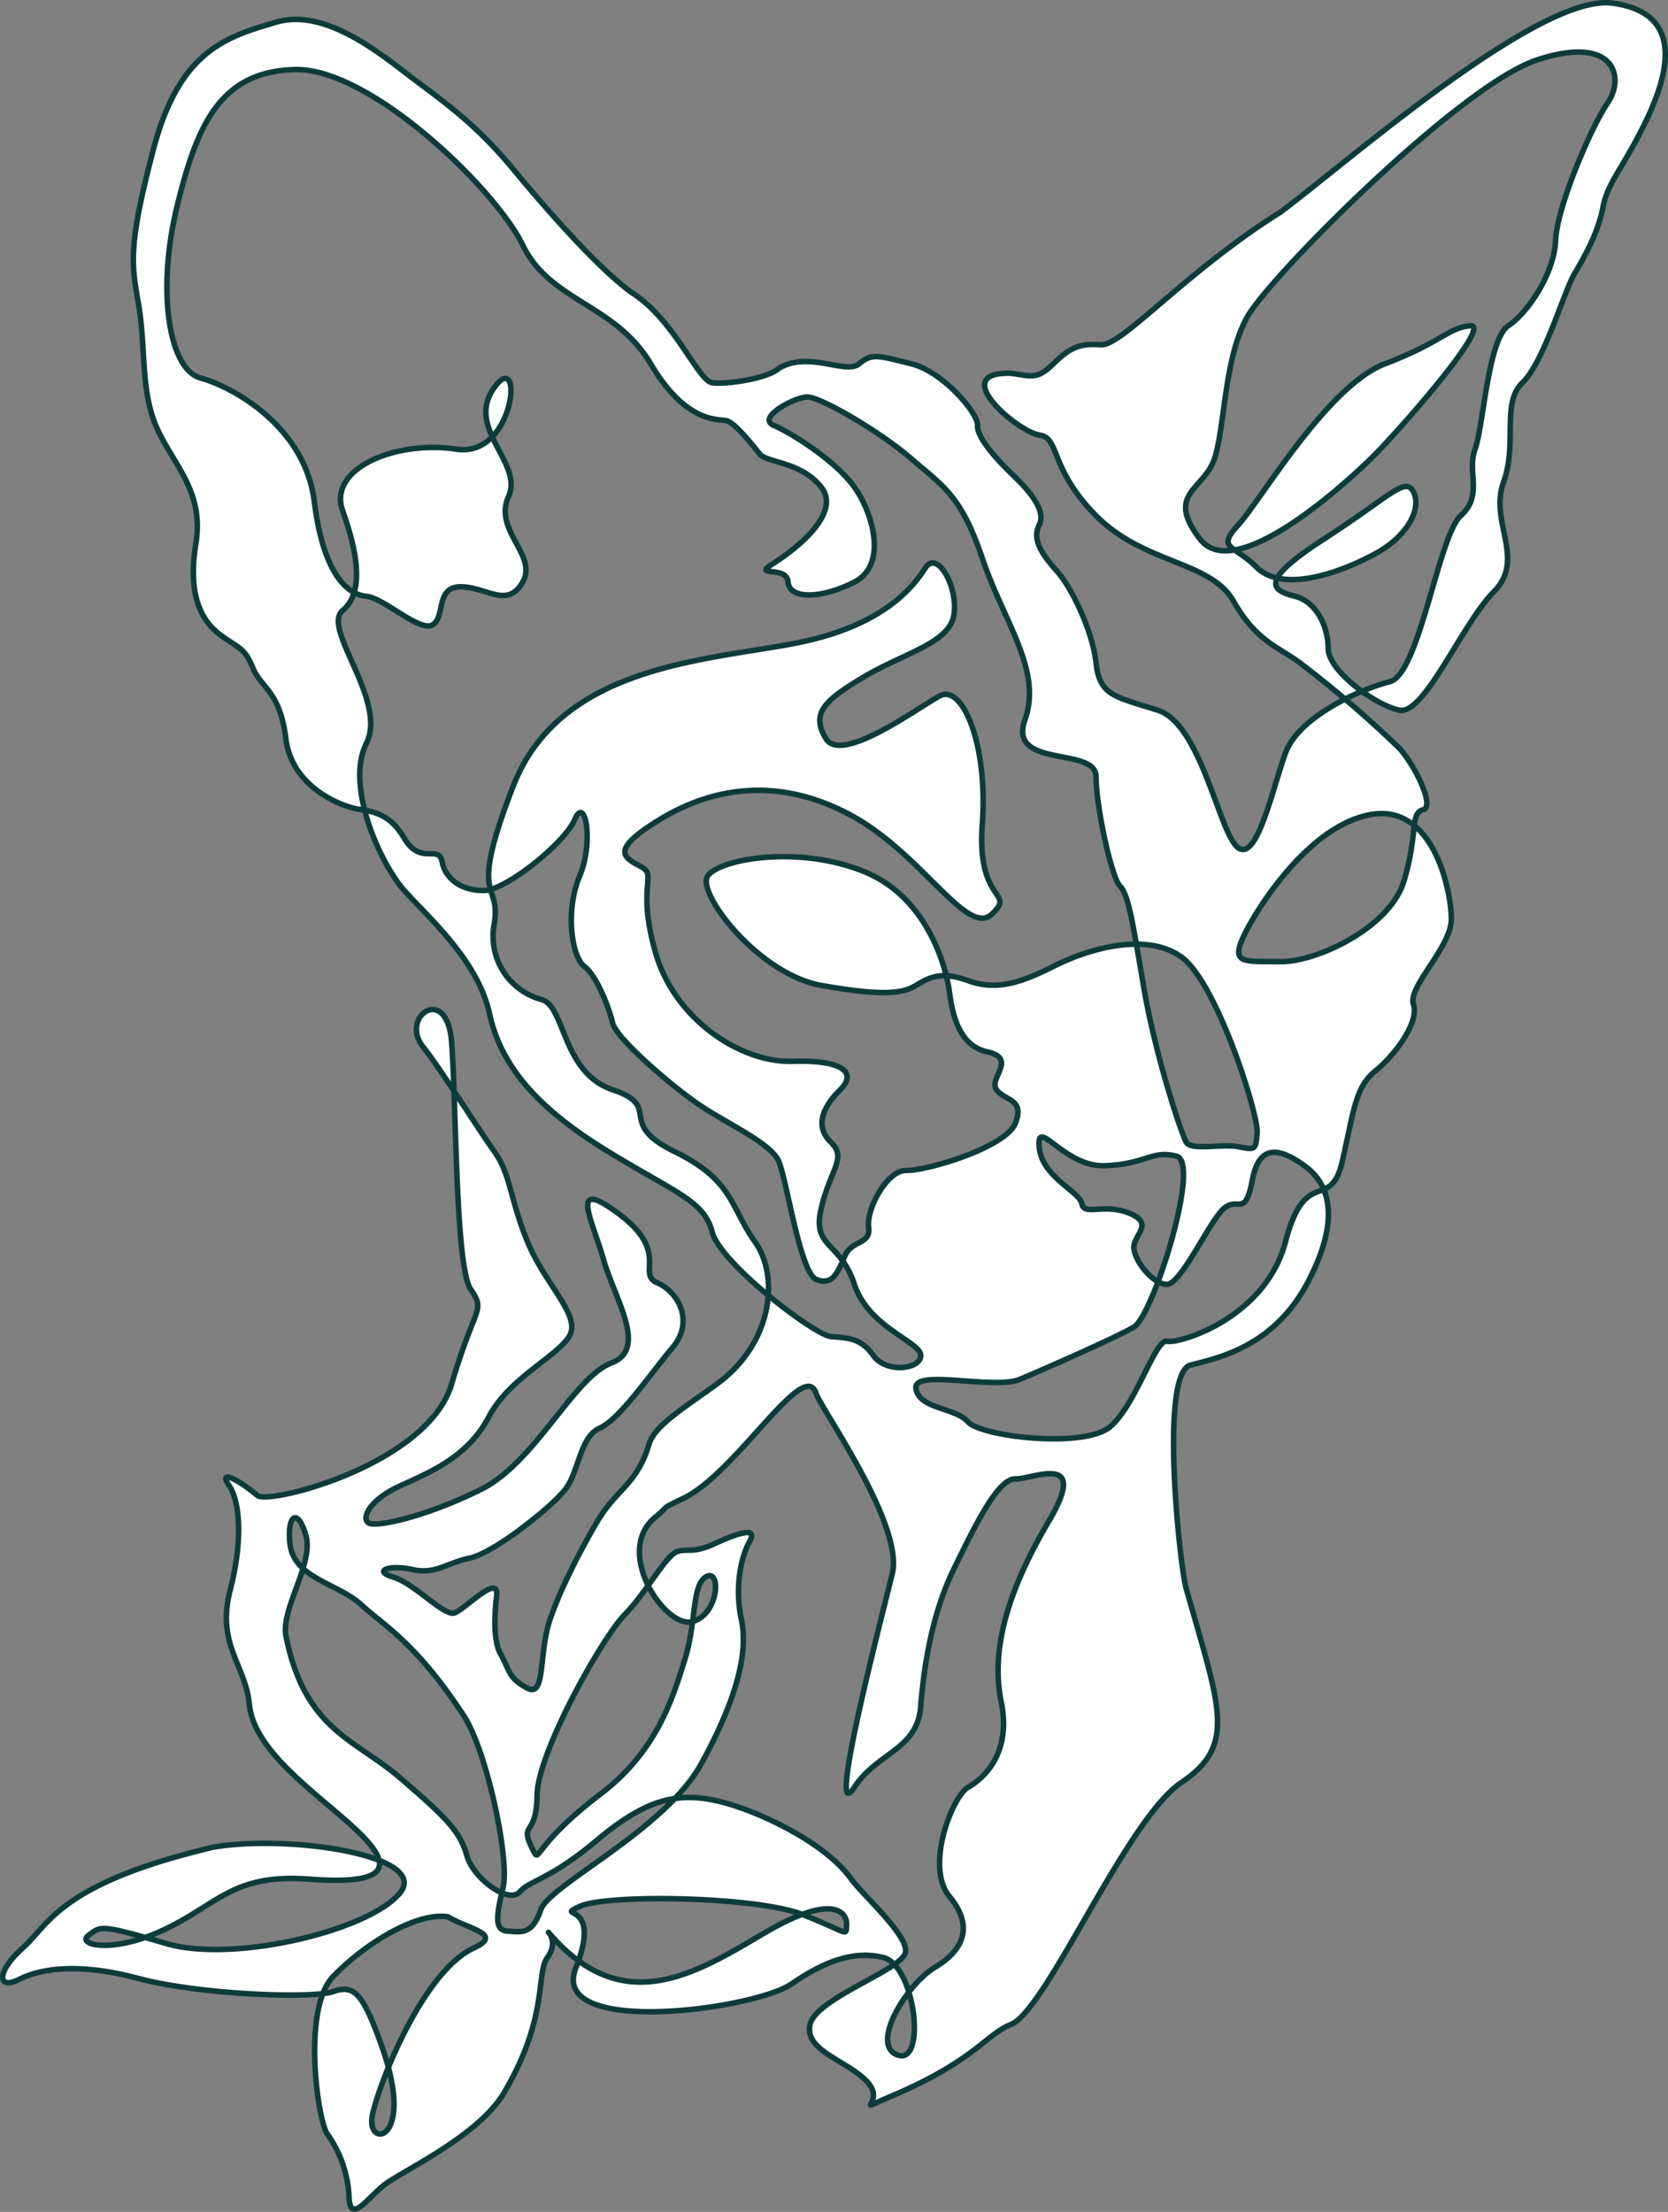<svg xmlns="http://www.w3.org/2000/svg" width="453" height="600.47" viewBox="0 0 453 600.47">
  <rect x="0" y="0" width="453" height="600.47" fill="#808080" stroke="none"/>
  <defs>
    <style>
      .cls-1 {
        fill: #fff;
        stroke: #0c3c3a;
        stroke-linecap: round;
        stroke-linejoin: round;
        stroke-width: 1.5px;
        fill-rule: evenodd;
      }
    </style>
  </defs>
  <path id="Kształt_6_kopia_3" data-name="Kształt 6 kopia 3" class="cls-1" d="M630.829,2728.5c22.224-9.44,25.6-16.76,32.169-19.32,9.714-3.8,31.326-55.63,46.323-65.7,15.158-10.19,10.534-20.19,1.287-52.82-1.648-5.81-7.374-58.4,1.286-60.54s23.187-5.59,32.169-23.19,4.851-26.52-1.286-30.91-12.2-6.56-14.155,3.86-3.835,4.39-7.72,7.73-11.556,20.5-15.441,20.61-9.3-6.88-9.008-10.3,5.494-6.24-1.286-9.02-12.2.85-12.868-2.58-10.912-7.2-11.581-15.46,6.781,5.68,18.015,5.16,12.571-4.31,19.3-2.58-6.408,43.36-11.581,46.37-23.779,11.16-30.882,14.17-29.248-3.01-28.309,2.58,10.642,5.04,14.155,9.02,31.551,7.29,38.6,1.29,12.25-23.95,15.442-23.19,26.725-6.24,32.169-27.05,12.249-7.85,15.441-21.9,3.564-20.08,9.007-24.48,11.928-13.32,10.294-18.03,10.319-15.58,10.294-23.19-4.8-31.35-21.875-28.34-31.5,26.29-34.742,33.49,0.669,6.33,10.294,6.44,29.621-9.13,33.455-21.89,1.634-18.48,5.147-19.33-2.548-12.67-6.433-16.74a299.244,299.244,0,0,0-27.022-23.19c-5.923-4.36-11.877-5.91-18.015-16.75s-24.423-10.09-37.316-23.18-9.625-21.05-15.441-21.9-25.066-17.19-7.72-16.75c5.764,0.76,7.1,1.82,11.58-2.57s7.1-5.59,12.868-5.16,22.865-19.76,48.9-36.07c17.989-13.41,70.154-59.37,90.073-56.68s15.145,19.53,9.007,32.21-10.269,16.31-11.581,23.19-4.8,13.08-7.72,18.03-8.339,24.04-14.155,29.63-1.261,16.31-5.147,27.05,6.138,20.82-2.573,29.63-18.954,33.7-25.735,32.2-19.276-10.74-19.3-16.74-3.191-12.68-9.007-14.17-10.59-3.66,7.721-15.46,22.222-17.19,24.448-12.88-1.261,11.8-10.294,16.74-24.745,10.84-32.169,3.87c-6.138-6.33-11.234-4.95-5.147-11.6s24.152-37.79,39.889-43.79,17.075-9.78,23.162-10.31-18.632,27.58-25.735,34.78-37.934,35.63-47.61,23.19,0.99-13.32,3.86-21.9,2.6-27.49,9.007-38.65,57.608-62.59,78.493-69.56,24.152,4.4,19.3,11.6-13.807,28.54-14.154,37.35-7.374,19.53-12.868,23.19-6.73,27.26-9.007,33.49,2.277,12.45-3.86,18.04-11.234,43.03-19.3,45.08-24.744,9.55-28.308,19.33-7.7,29.51-12.868,25.76-9.947-33.61-21.875-37.36-15.737-3.98-16.728-12.88-6.73-20.4-10.294-24.48-7.373-8.48-5.147-12.88-3.835-10.42-7.72-14.17-9.3-9.77-9.008-12.88-9.3-14.61-18.014-16.74-10.591-3.02-14.155,0-13.807-3.66-21.875,1.28c-2.92,2.7-14.128,4.4-18.014,3.87s-10.269-17.19-21.875-24.48c-8.711-6.32-22.171-21.37-32.169-33.49s-18.633-18.15-27.022-24.47-23.779-19.44-37.316-15.46-26.353,7.61-33.456,34.78-5.764,31.12-3.86,42.51,0.347,23.39,5.147,33.49,12.572,16.95,10.294,30.92,1.634,20.81,6.434,24.47,6.781,3.43,9.007,9.02,7.425,6.32,9.008,19.32,14.823,18.56,20.588,19.32,8.844,3.14,11.581,7.73c4.478,7.52,9.354,1.5,10.294,6.44s5.816,7.94,11.581,7.73,21.578-12.67,24.448-19.32,5.172,6.33,1.287,15.46-2.227,21.78,1.286,24.47,6.781,11.48,7.721,15.46,15.466,16.63,23.162,21.9,19.648,10.51,21.874,15.46,5.816,30.48,10.295,32.2,5.815-2.05,7.72-6.44,7.1-3.01,6.434-7.73,4.851-15.57,10.294-15.46,27.047-6.23,29.6-12.88-2.869-5.91-5.147-9.01,5.816-8.49-2.573-10.31-9.625-12.03-10.294-16.75-5.122-24.91-23.162-32.2-39.542-3.34-42.463,1.29,13.858,26.61,30.882,29.63,22.222,2.13,25.735,0,6.781-3.98,14.155-1.29,13.858,0.85,23.161-3.87,25.118-9.45,34.743-2.57,20.935,42.71,20.588,47.66-0.618,4.71-5.147,3.86-12.842,1.18-14.154-1.28-8.339-23.31-11.581-42.51-4.157-24.6-6.434-27.06-6.408-21.37-6.434-29.62-24.1-2.05-19.3-15.46-5.765-26.52-11.581-43.8-10.912-19.76-19.3-27.05-24.745-16.86-28.309-16.75-13.807,5.68-9.007,7.73,16.753,9.55,21.875,16.75,9.032,21.14,0,25.76-17.668,4.72-18.015,0-10.269-1.08-3.86-5.15,18.361-13.64,12.867-20.61-14.772-6.56-16.728-9.02-6.73-8.49-9.007-9.02-10.912.85-20.588-15.45-27.318-16.87-34.742-32.21-41.473-48.1-61.765-47.66-26.675,14.7-32.169,37.36-2.226,44,6.434,46.37,28.334,13.09,30.882,33.49S483.2,2321,488,2321.44s14.5,9.86,18.014,7.72,0.669-10.42,7.721-10.3,12.571,6,16.728-1.29-8.017-13.96-3.861-23.19-11.877-18.47-3.86-29.62,5.816,19.2-10.294,16.74-35.039,5.04-30.882,16.75,5.816,22.1,0,27.05,12.249,24.36,6.434,36.07,3.885,32.73,10.294,39.93,19.97,18.89,23.161,33.49,13.537,25.97,32.169,37.36,26.082,13.41,28.309,21.9,27.691,27.9,32.169,28.34,8.067,0.21,11.581,5.15,12.893,3.75,12.867,0-14.129-7.52-18.014-19.32-11.556-9.78-9.008-20.61,7.1-13.64,2.574-18.03-1.9-9.78,2.573-14.17,1.312-8.17-12.867-7.73-32.144-11.39-37.316-29.63,0.669-20.73-3.861-23.19-8.981-4.3,5.148-12.88,31.872-11.71,51.47-1.29,31.873,33.38,38.6,27.05-4.157-2.69-2.574-24.47-5.443-38.12-11.581-34.78-26.675,18.56-30.882,11.59-0.3-10.42,10.294-16.75,23.187-9.13,24.448-16.74-4.478-17.83-7.72-12.88-11.234,15.98-36.029,20.61-63.348,6.32-75.919,38.64-3.191,25.33-5.147,37.36a17.829,17.829,0,0,0,12.868,20.61c6.408,1.73,5.494,19.85,19.3,24.48s0.669,8.9,16.728,16.74,15.145,15.02,21.875,24.48,4.85,27.58-10.3,38.64c-8.236,6.02-16.86,11.18-18.384,16.21-3.46,11.42-8.847,12.02-14.47,21.71-3.314,5.71-9.256,16.61-12.457,25.95s-1.124,21.45-6.228,18.69-4.585-4.5-7.267-9.35c-1.881-3.39-1.679-10.15-1.038-15.57,0.779-6.57-8.548,3.55-11.44,4.51s-10.791-7.97-16.587-9.7-1.125-3.46,5.19-2.07,9.053-1.74,15.571-3.12c6.574-1.38,22.232-13.84,25.951-18.68s3.893-14.19,9.343-16.61,13.581-14.53,19.723-21.8,1.471-15.23-4.152-17.65,3.546-8.3-10.381-18.68-7.18,1.73-4.152,12.45,12.2,24.23,2.076,28.03-20.675,26.99-35.294,34.26-27.249,10.03-30.1,9.34-0.951-6.23,8.305-10.38,18.425-8.3,23.875-18.69,18.426-16.26,21.8-21.79-6.5-13.9-11.349-25.7-4.478-18.15-9.007-24.48-14.687-22.61-19.3-28.34c-6.567-8.15,6.459-17.5,7.72-1.29s0.991,60.75,5.147,66.99,1.315,3.87-5.147,25.76-49.619,32.83-52.71,30.3c-6.638-5.43-10.449-6.62-7.762-2.77s4.082,13.8.307,28.51,4.187,20.17,5.216,30.9c1.273,13.27,19.464,24.86,29.677,34.73s7.208,14.32-13.293,12.76-24.614,6.49-38.925,13.43c-14.575,7.07-24.575,4.39-21.143,1.84s3.019-3.08,21.187,2.23,54.836-3.47,63.341-13.67-29.815-16.06-50.6-12.52c-41.948,9.92-44.676,21.09-51.8,27.4s-6.931,11.48-1.129,8.57,15.821-4.78,32.555-.33,47.193,5.54,52.869,3.58,7.989,0.17,13.2,14.72c9.5,26.52-4.441,28-2.515,18.83s13.918-39.12,27.517-45.38c8.278-3.81-1.548-5.15-7.01-8.49-8.617-1.3-22.644,7.36-31.163,16.21s-4.191,39.14-1.574,42.78a31.768,31.768,0,0,1,5.881,17.05c0.353,7.6,4.888.36,9.732-3.36s25.39-13.12,32.348-24.86c12.158-20.52,8.682-32.44,11.756-36.68s0.333-6.93.333-6.93c20.095,23.73,39.915,11.22,58.607.22s22.539-5.61,22.359-2.26,0.749,2.25-11.832-2.73-53.362-5.66-60.663-2.24,6.4-2.09-1.041,16.71,48.463,11.34,58.65,4.29,17.816-8.8,24.749-7.17c8.823,2.08,11.867,29.14,4.081,26.54s2.293-19.21,10.039-23.84,10.677-11.08,3.947-19.25,0.853-27.25,5.061-29.62,11.877-9.23,9.007-23.19,1.583-29.83,12.868-48.95-4.208-11.48-9.008-11.59-10.963,12.67-16.728,24.47-8.067,25.56-9.007,37.36-11.785,12.34-18.014,21.9c-7.7,11.8,7.051-44.65,10.294-57.97s-19.3-44.68-20.675-48.95c-3.217-9.98-21.681,21.5-35.943,28.41-6.83,3.31-3.365,1.59-7.72,5.16-11.419,9.34,2.638,30.23,9.944,28.39s7.985-14.33,3.938-12.26-2.714,12.52-5.863,22.47-7.341,24.71-22.8,36.48c-18.859,14.36-16.427,19.25-18.425,15.33-4.007-7.87,1-3.24,1.084-14.85s17.7-42.85,23.736-49.02,11.355-16.41,14.466-17.25,4.076,0.64,10.151-2.14,11.751-4.74,9.355-.5-4.07,12.53-2.213,21.2-1.06,21.26-10.973,39.22-41.215,32.75-43.528,39.54c-2.367,6.95-5.43,5.96-8.891,5.79s-3.43-3.3-1.348-11.8c1.884-7.69-4.439-37.24-10.678-46.73-13.02-19.82-21.568-24.35-27.871-30.13s-18.289-7.14-19.306-16.5c-0.852-7.86,2.131-9.93,4.318-2.26s-6.892,19.99-5.4,27.38c5.158,25.47,18.682,27.85,30.937,38.38s16.368,14.57,18.133,21,11.4,13.33,14.352,10.04,8.173-3.27,21.012-14.06,21.158-12.98,31.626-10.91,29.9,11.03,37.264,21.21c3.479,4.81,15.487,15.25,14.935,20.01s-24.361,12.54-25.951,19.73,10.24,9.76,15.571,15.57S619.1,2733.48,630.829,2728.5Z" transform="translate(-388.5 -2159.56)"/>
</svg>
